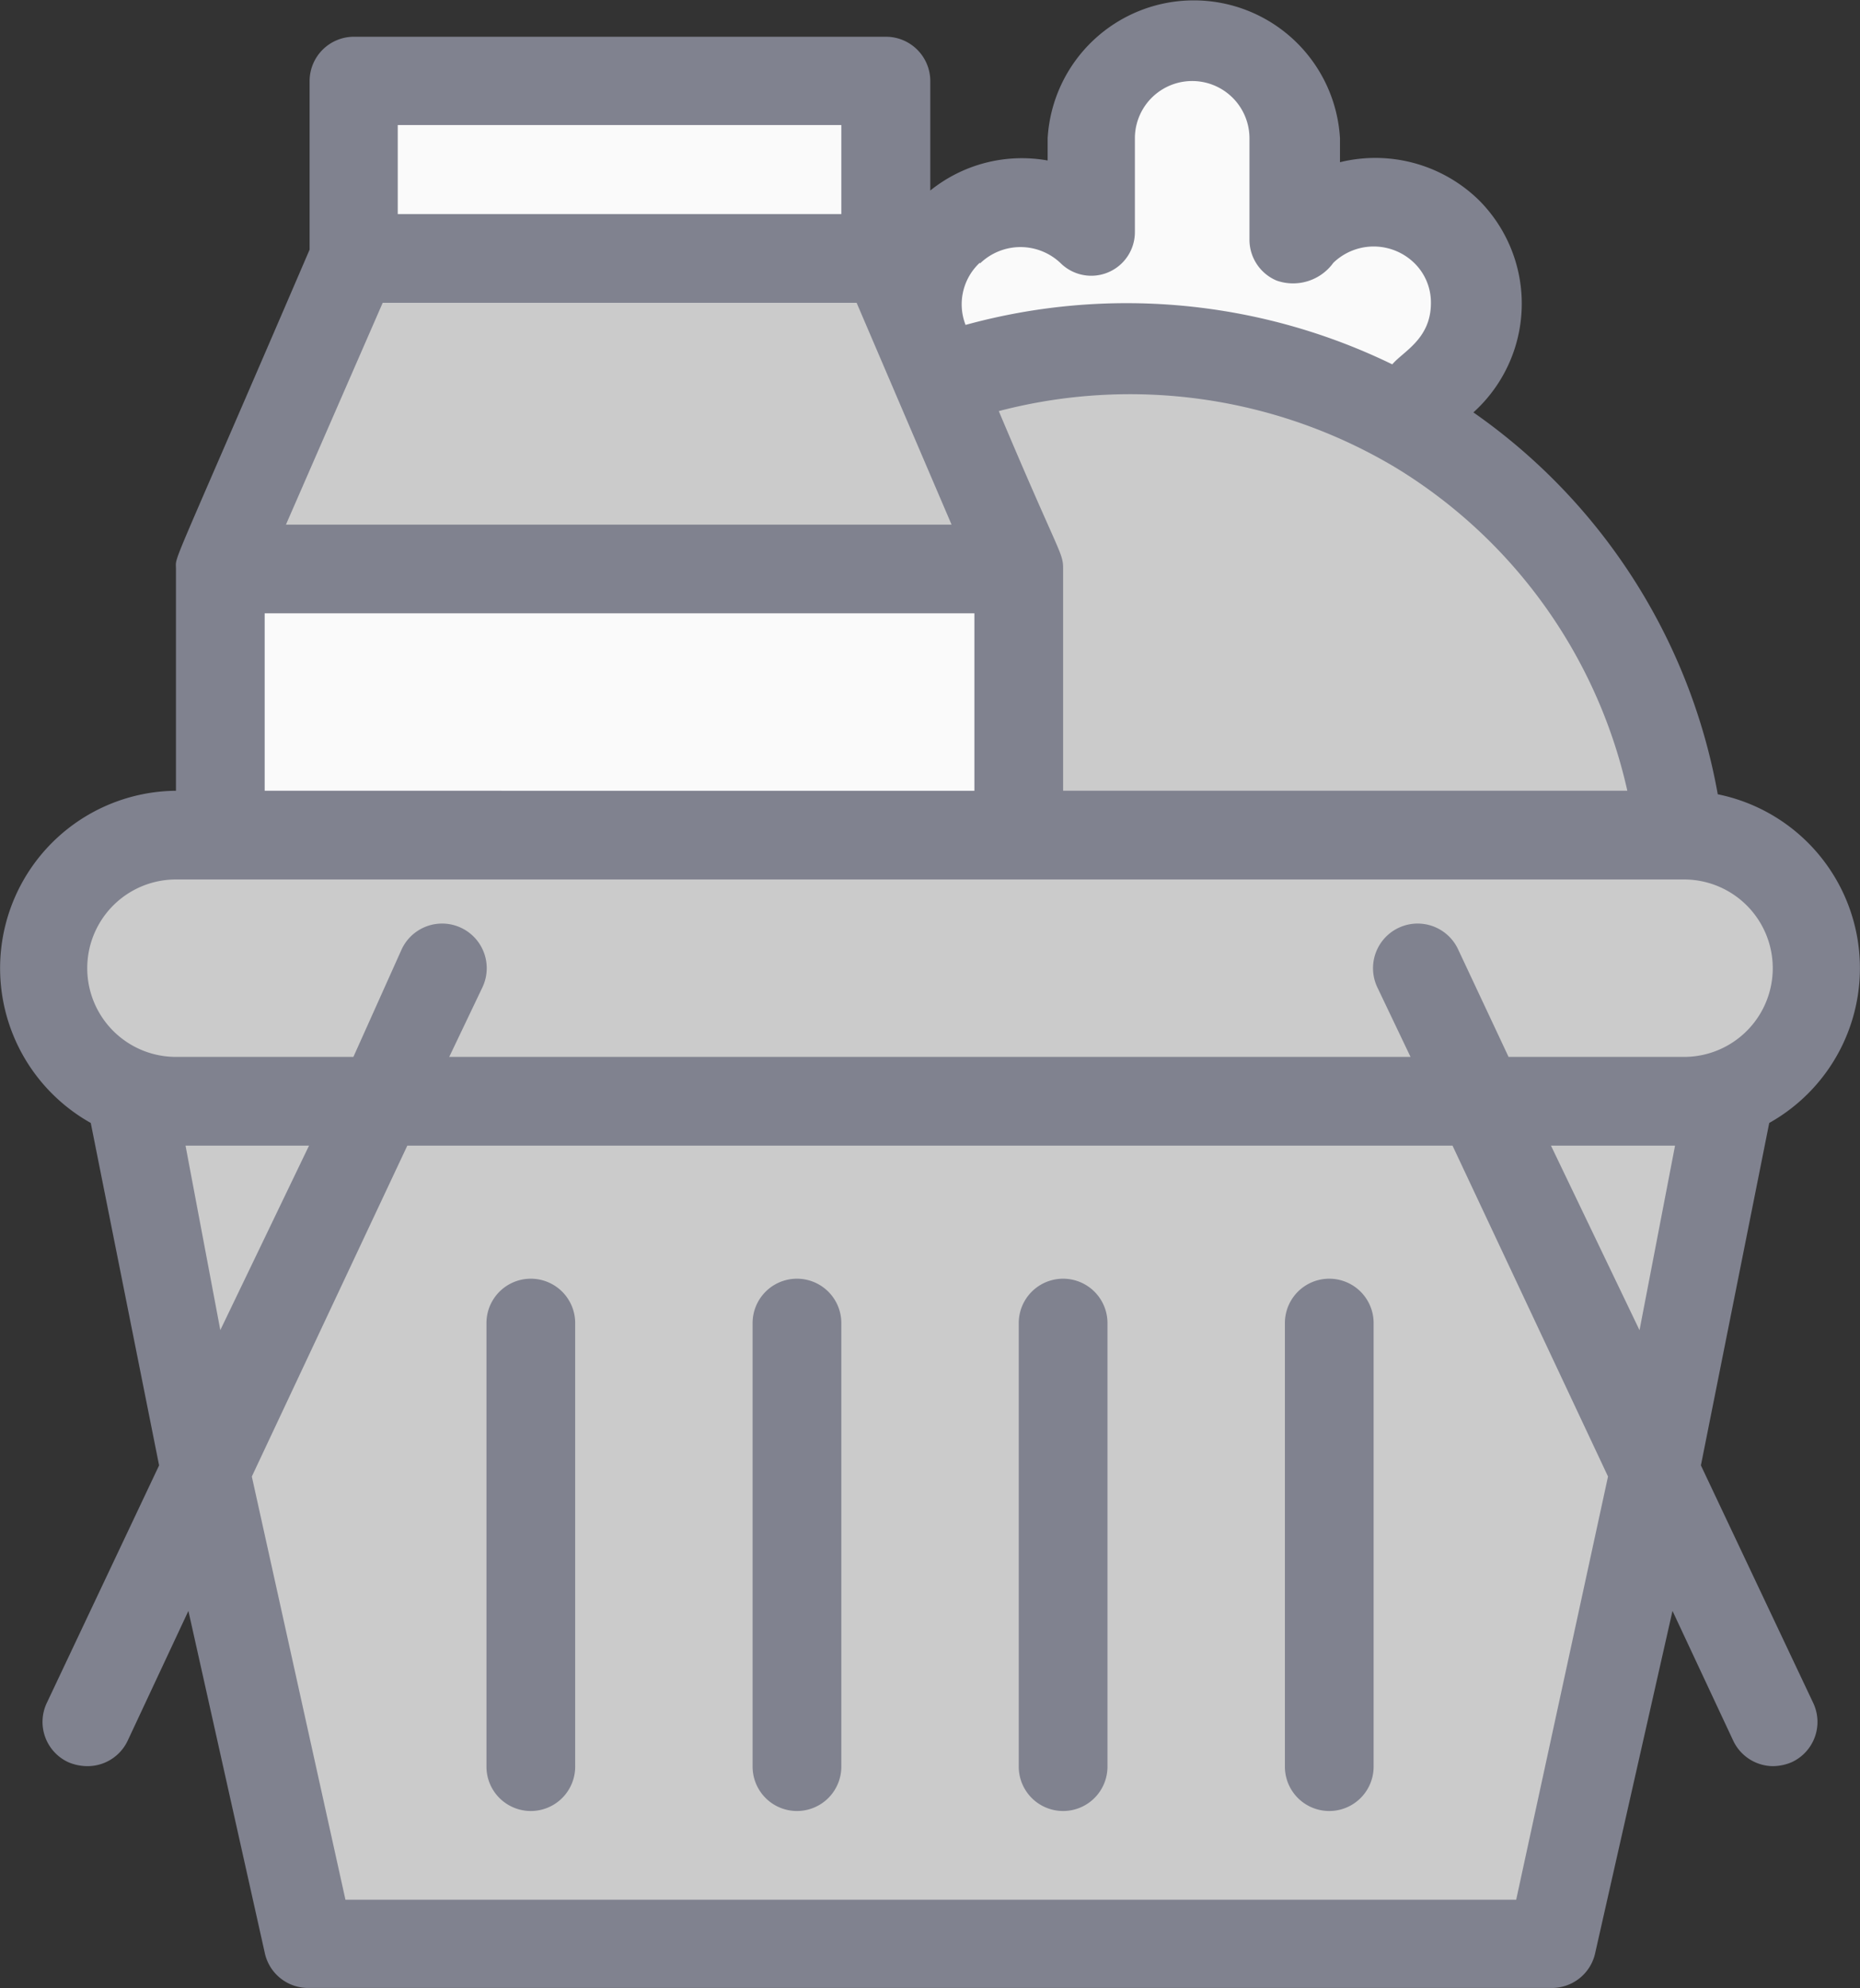 <svg xmlns="http://www.w3.org/2000/svg" width="22.727" height="24.295" viewBox="0 0 22.727 24.295">
  <rect x="0" y="0" width="22.727" height="24.295" fill="#333333" stroke="none"/>
  <g id="Artboard_14" data-name="Artboard 14" transform="translate(-3.033 -1.172)">
    <path id="Caminho_5931" data-name="Caminho 5931" d="M25.511,26H6L8.179,36.3H23.332Z" transform="translate(-1.359 -11.372)" fill="#cbcbcb"/>
    <path id="Caminho_5932" data-name="Caminho 5932" d="M29.3,6.563a6.888,6.888,0,0,0-3-.7,6.72,6.72,0,0,0-1.81.244l-.466.13-.184-.45a1.236,1.236,0,0,1,.276-1.35,1.257,1.257,0,0,1,1.751,0V3.306a1.247,1.247,0,0,1,2.488,0V4.547l.054-.054.07-.07a1.257,1.257,0,0,1,.851-.331,1.23,1.23,0,0,1,.878.363,1.182,1.182,0,0,1,.363.862,1.317,1.317,0,0,1-.542,1.041.71.71,0,0,0-.065.06L29.7,6.7Z" transform="translate(-9.488 -0.444)" fill="#fafafa"/>
    <path id="Caminho_5933" data-name="Caminho 5933" d="M25.166,14.962V11.791h0V11.71a2.106,2.106,0,0,0-.141-.325c-.087-.2-.3-.683-.6-1.393l-.244-.574.6-.163A6.926,6.926,0,0,1,26.516,9a6.742,6.742,0,0,1,6.617,5.3l.163.661Z" transform="translate(-9.686 -3.586)" fill="#cbcbcb"/>
    <rect id="Retângulo_1547" data-name="Retângulo 1547" width="6.504" height="2.168" transform="translate(7.351 2.163)" fill="#fafafa"/>
    <path id="Caminho_5934" data-name="Caminho 5934" d="M8,10.794,9.626,7h6.5l1.626,3.794Z" transform="translate(-2.275 -2.67)" fill="#cbcbcb"/>
    <rect id="Retângulo_1548" data-name="Retângulo 1548" width="9.755" height="3.252" transform="translate(5.725 8.124)" fill="#fafafa"/>
    <path id="Caminho_5935" data-name="Caminho 5935" d="M5.626,23.252a1.626,1.626,0,1,1,0-3.252H24.053a1.626,1.626,0,1,1,0,3.252Z" transform="translate(-0.443 -8.624)" fill="#cbcbcb"/>
    <path id="Caminho_5936" data-name="Caminho 5936" d="M15.084,30.542v5.42a.542.542,0,1,1-1.084,0v-5.42a.542.542,0,0,1,1.084,0Z" transform="translate(-5.023 -13.204)" fill="#80828f"/>
    <path id="Caminho_5937" data-name="Caminho 5937" d="M21.084,30.542v5.42a.542.542,0,1,1-1.084,0v-5.42a.542.542,0,0,1,1.084,0Z" transform="translate(-7.771 -13.204)" fill="#80828f"/>
    <path id="Caminho_5938" data-name="Caminho 5938" d="M27.084,30.542v5.42a.542.542,0,1,1-1.084,0v-5.42a.542.542,0,0,1,1.084,0Z" transform="translate(-10.519 -13.204)" fill="#80828f"/>
    <path id="Caminho_5939" data-name="Caminho 5939" d="M33.084,30.542v5.42a.542.542,0,1,1-1.084,0v-5.42a.542.542,0,0,1,1.084,0Z" transform="translate(-13.267 -13.204)" fill="#80828f"/>
    <path id="Caminho_5940" data-name="Caminho 5940" d="M23.816,19.077l.835-4.184a2.168,2.168,0,0,0-.629-4.016,7.241,7.241,0,0,0-2.986-4.666,1.789,1.789,0,0,0,.07-2.591,1.81,1.81,0,0,0-1.7-.466V2.862a1.789,1.789,0,0,0-3.572,0v.271A1.783,1.783,0,0,0,14.4,3.5V2.163a.542.542,0,0,0-.542-.542h-6.5a.542.542,0,0,0-.542.542V4.222C5.075,8.271,5.183,7.94,5.183,8.124v2.71a2.168,2.168,0,0,0-1.041,4.059l.835,4.184-1.371,2.9a.542.542,0,0,0,.26.726.6.6,0,0,0,.233.049.542.542,0,0,0,.493-.309l.743-1.588.932,4.173a.542.542,0,0,0,.542.434H21.984a.542.542,0,0,0,.542-.434l.943-4.173.743,1.588a.542.542,0,0,0,.482.309.6.6,0,0,0,.233-.049.542.542,0,0,0,.26-.726Zm-.9-8.243H16.023V8.124c0-.206-.033-.141-.786-1.929a6.325,6.325,0,0,1,4.845.688,6.206,6.206,0,0,1,2.835,3.951ZM15.009,4.39a.71.71,0,0,1,.986,0,.533.533,0,0,0,.905-.385V2.862a.7.7,0,0,1,1.4,0V4.1a.542.542,0,0,0,.331.5.607.607,0,0,0,.694-.217.71.71,0,0,1,.986,0,.672.672,0,0,1,.206.493c0,.439-.341.591-.472.748a7.42,7.42,0,0,0-5.214-.482.694.694,0,0,1,.173-.759ZM7.893,2.7h5.42V3.788H7.893ZM7.709,4.872H13.5l1.16,2.71H6.527ZM6.267,8.666h8.672v2.168H6.267ZM5.3,15.17H6.809L5.725,17.424Zm16.259,9.214H7.254L6.11,19.213l1.9-4.043H20.781l1.9,4.043Zm1.507-6.959L21.984,15.17H23.5Zm-1.6-3.339-.618-1.317a.545.545,0,1,0-.986.466l.406.851H8.522l.406-.851a.545.545,0,0,0-.986-.466l-.591,1.317H5.183a1.084,1.084,0,0,1,0-2.168H23.61a1.084,1.084,0,0,1,0,2.168Z" transform="translate(0)" fill="#80828f"/>
  </g>
</svg>
